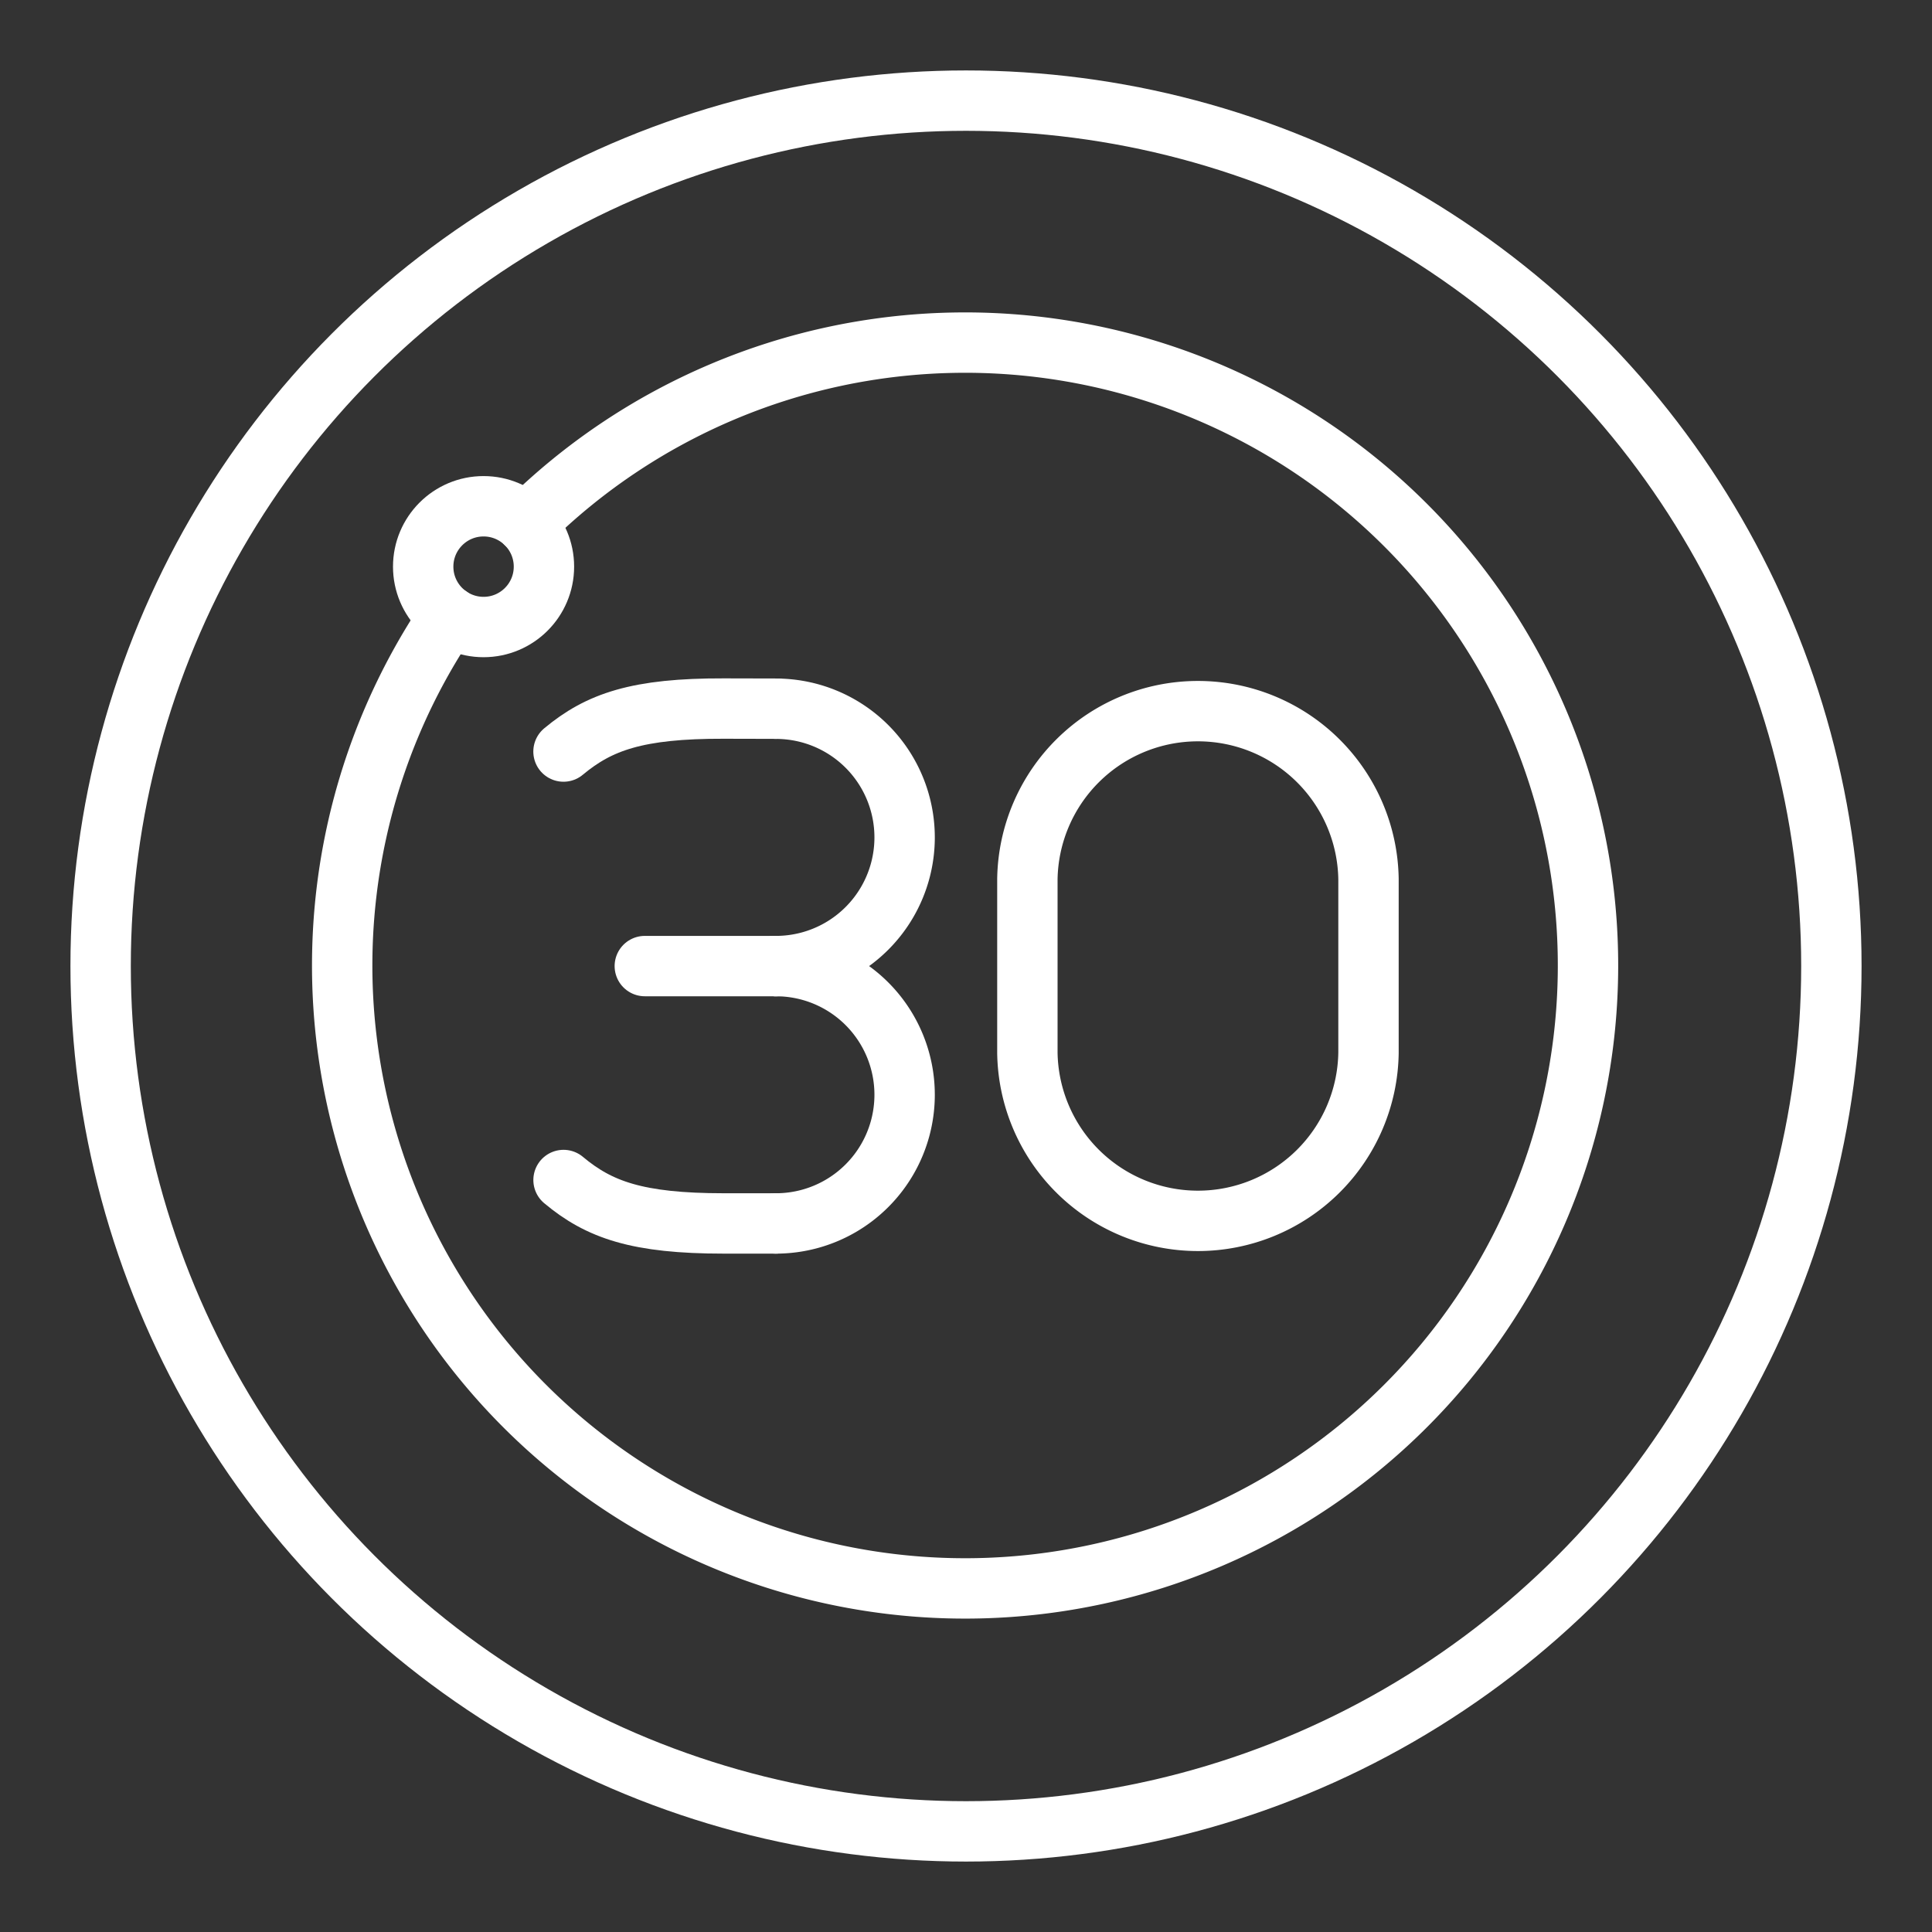 <ns0:svg xmlns:ns0="http://www.w3.org/2000/svg" viewBox="0 0 48 48" style="stroke-width:1.5px"><ns0:rect x="0" y="0" width="48" height="48" fill="#333333" stroke="none"/><ns0:defs style="stroke-width:1.5px"><ns0:style style="stroke-width:1.5px">.a{fill:none;stroke:#fff;stroke-linecap:round;stroke-linejoin:round;}</ns0:style></ns0:defs><ns0:circle class="a" cx="24" cy="24" r="21.5" style="stroke-width:1.5px" /><ns0:circle class="a" cx="12.014" cy="14.078" r="1.5" style="stroke-width:1.5px" /><ns0:path class="a" d="M13.068,13.011a15.476,15.476,0,1,1-1.906,2.301" style="stroke-width:1.5px" /><ns0:path class="a" d="M25.525,26.159a4.238,4.238,0,0,0,8.475,0V21.841a4.238,4.238,0,0,0-8.475,0Z" style="stroke-width:1.5px" /><ns0:path class="a" d="M19.278,24.002a3.197,3.197,0,0,0,3.197-3.197h0a3.197,3.197,0,0,0-3.197-3.197" style="stroke-width:1.5px" /><ns0:path class="a" d="M19.278,30.396a3.197,3.197,0,0,0,3.197-3.197v0a3.197,3.197,0,0,0-3.197-3.197" style="stroke-width:1.5px" /><ns0:path class="a" d="M14.001,29.317c.883.74,1.837,1.079,3.978,1.079h1.298" style="stroke-width:1.5px" /><ns0:path class="a" d="M14,18.672c.885-.738,1.839-1.074,3.981-1.068l1.298.003" style="stroke-width:1.5px" /><ns0:line class="a" x1="16.02" y1="24.002" x2="19.278" y2="24.002" style="stroke-width:1.5px" /></ns0:svg>